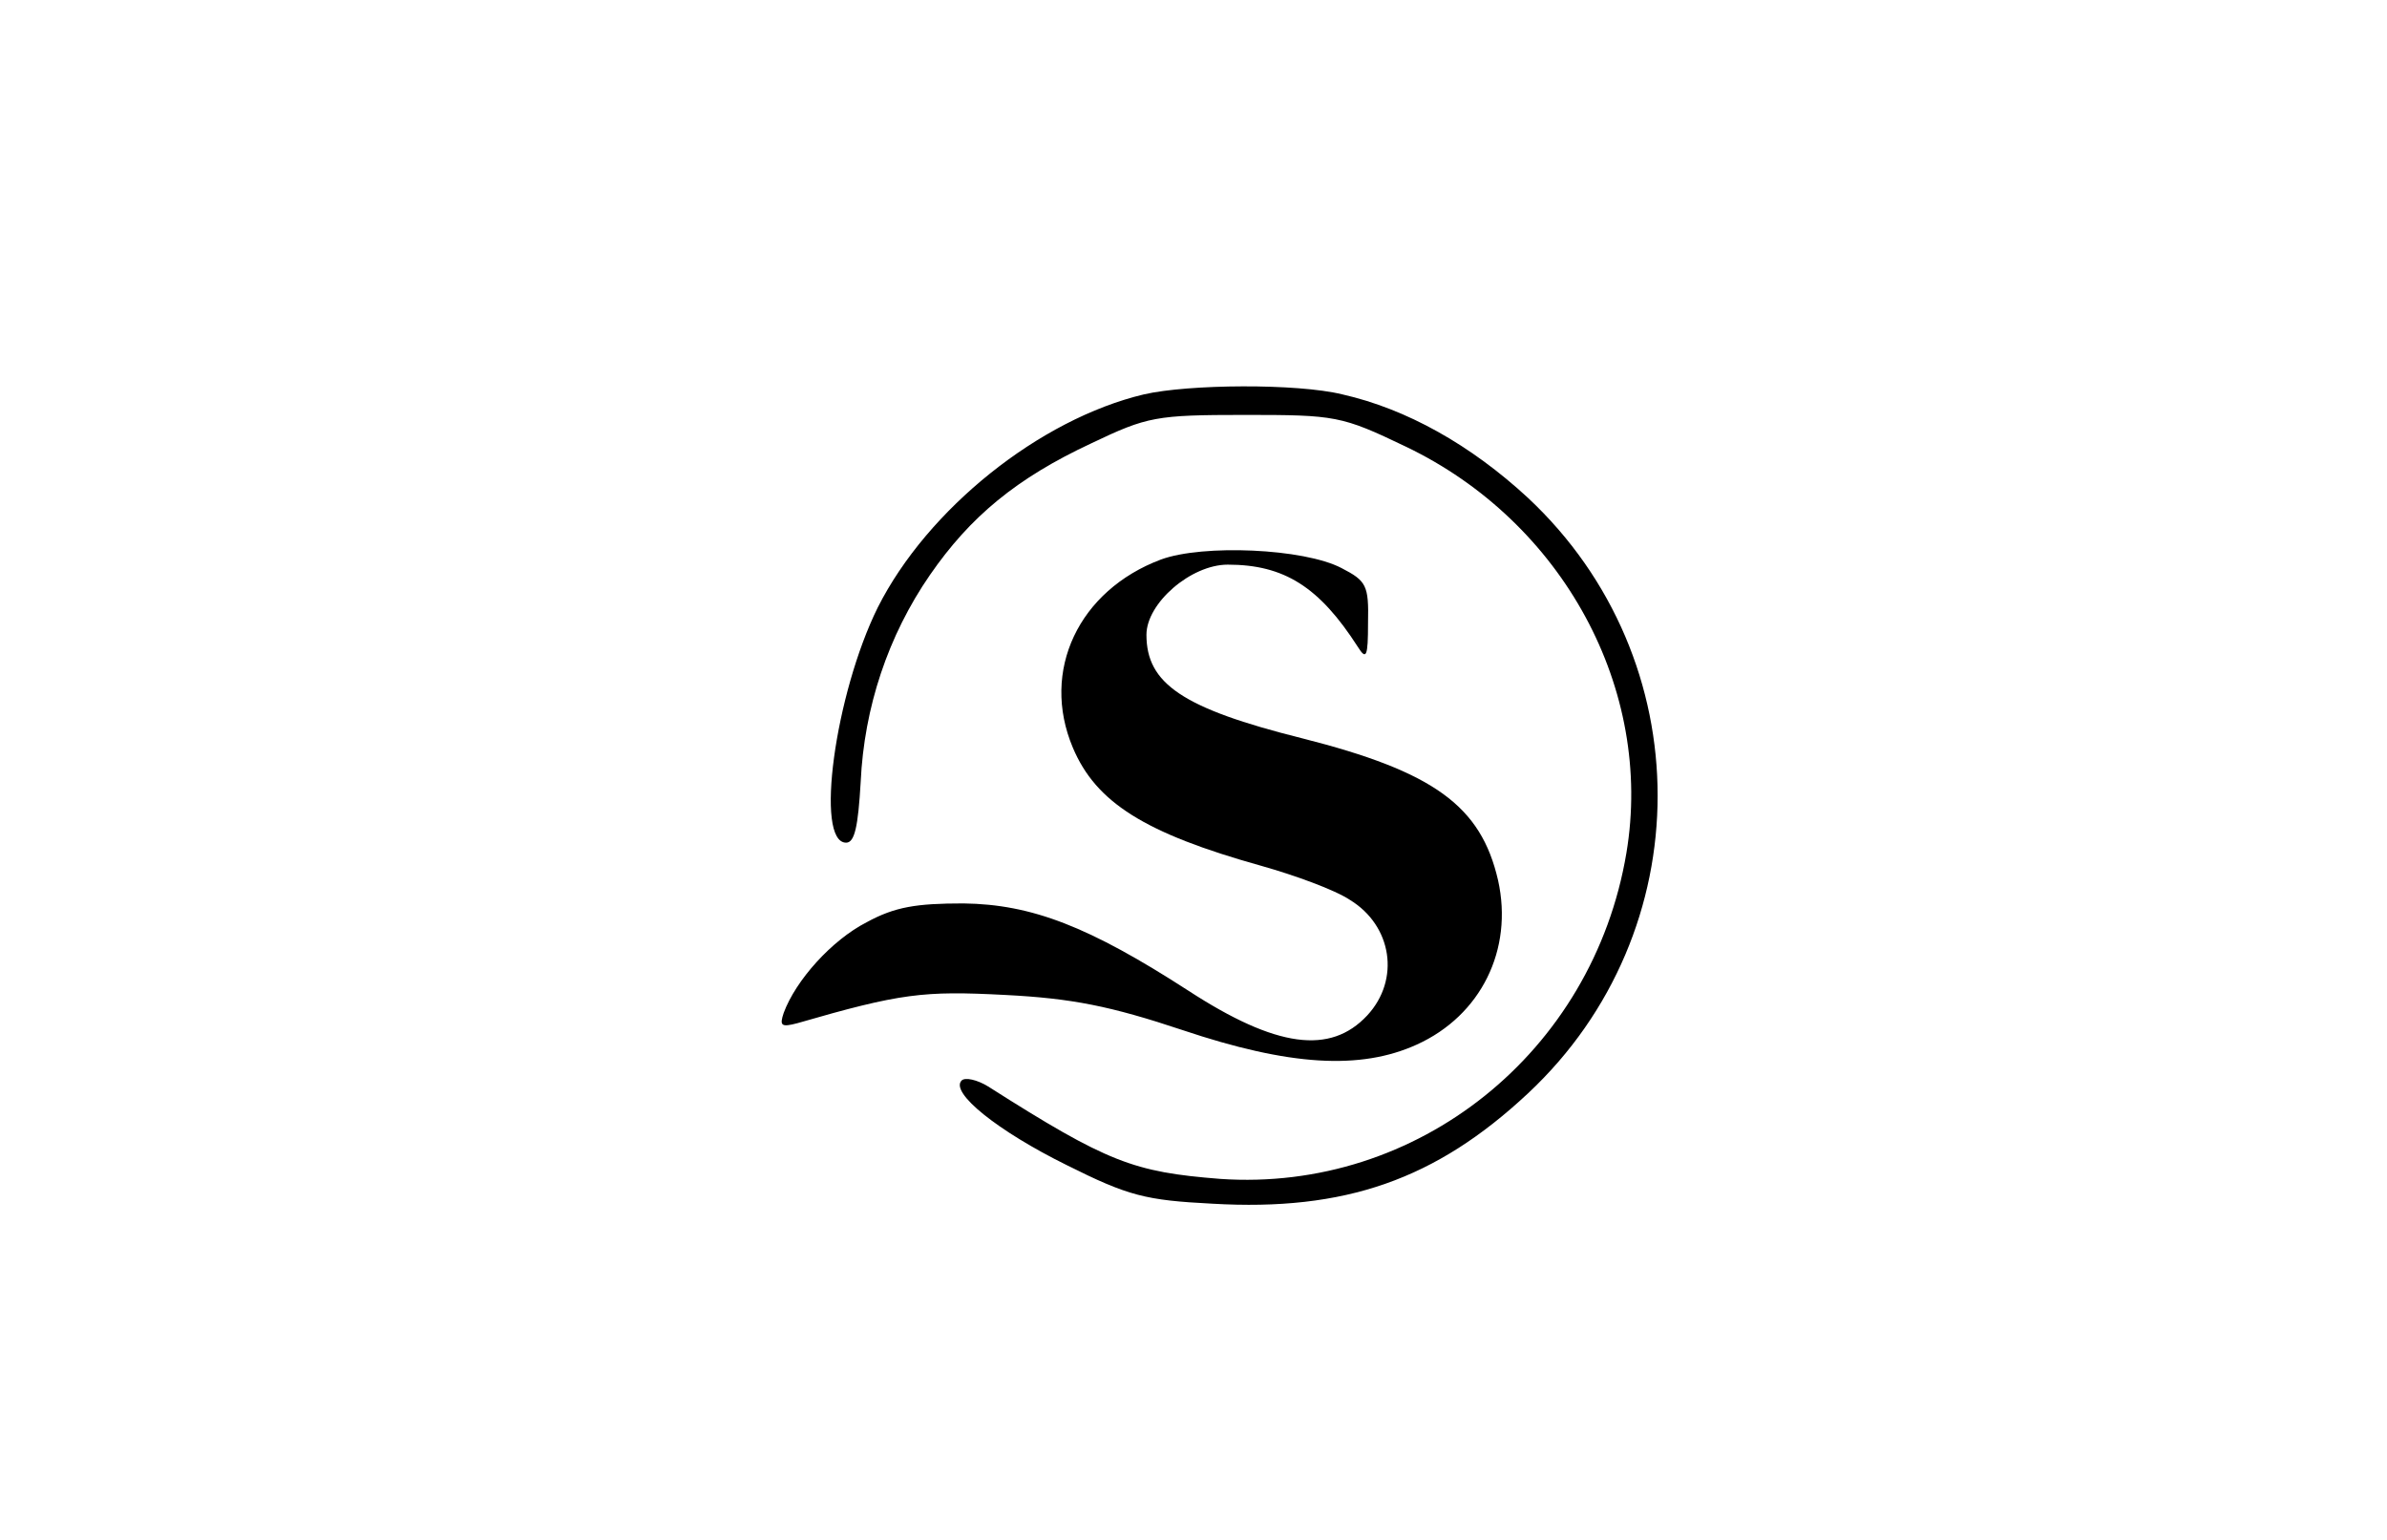 <?xml version="1.0" standalone="no"?>
<!DOCTYPE svg PUBLIC "-//W3C//DTD SVG 20010904//EN"
 "http://www.w3.org/TR/2001/REC-SVG-20010904/DTD/svg10.dtd">
<svg version="1.0" xmlns="http://www.w3.org/2000/svg"
 width="279pt" height="180pt" viewBox="0 0 279 180"
 preserveAspectRatio="xMidYMid meet">

<g transform="translate(0,180) scale(0.1,-0.1)"
fill="#000000" stroke="none">
<path d="M1337 1339 c-122 -29 -253 -134 -311 -249 -50 -101 -74 -275 -37
-275 10 0 14 19 17 71 4 87 32 171 81 242 47 68 101 113 189 154 65 31 75 33
179 33 106 0 113 -1 188 -37 184 -88 290 -284 258 -475 -39 -233 -244 -397
-475 -381 -101 8 -131 19 -271 108 -13 8 -27 11 -31 7 -14 -14 42 -59 123 -99
72 -36 92 -41 170 -45 155 -9 261 28 369 129 202 189 202 507 0 696 -67 62
-142 104 -217 121 -53 13 -180 12 -232 0z"/>
<path d="M1357 1146 c-96 -36 -141 -130 -103 -220 27 -64 84 -100 220 -138 39
-11 86 -28 104 -40 49 -30 59 -93 20 -135 -43 -46 -106 -38 -209 29 -116 75
-183 101 -263 102 -55 0 -80 -4 -113 -22 -41 -21 -83 -68 -97 -106 -5 -15 -3
-17 16 -12 121 35 147 38 243 33 78 -4 123 -13 207 -41 125 -42 208 -47 274
-17 75 34 113 111 95 192 -20 87 -75 127 -229 166 -140 35 -182 64 -182 121 0
37 52 82 95 82 66 0 107 -26 152 -96 10 -16 12 -12 12 28 1 44 -2 49 -31 64
-44 23 -162 28 -211 10z"/>
</g>
</svg>

